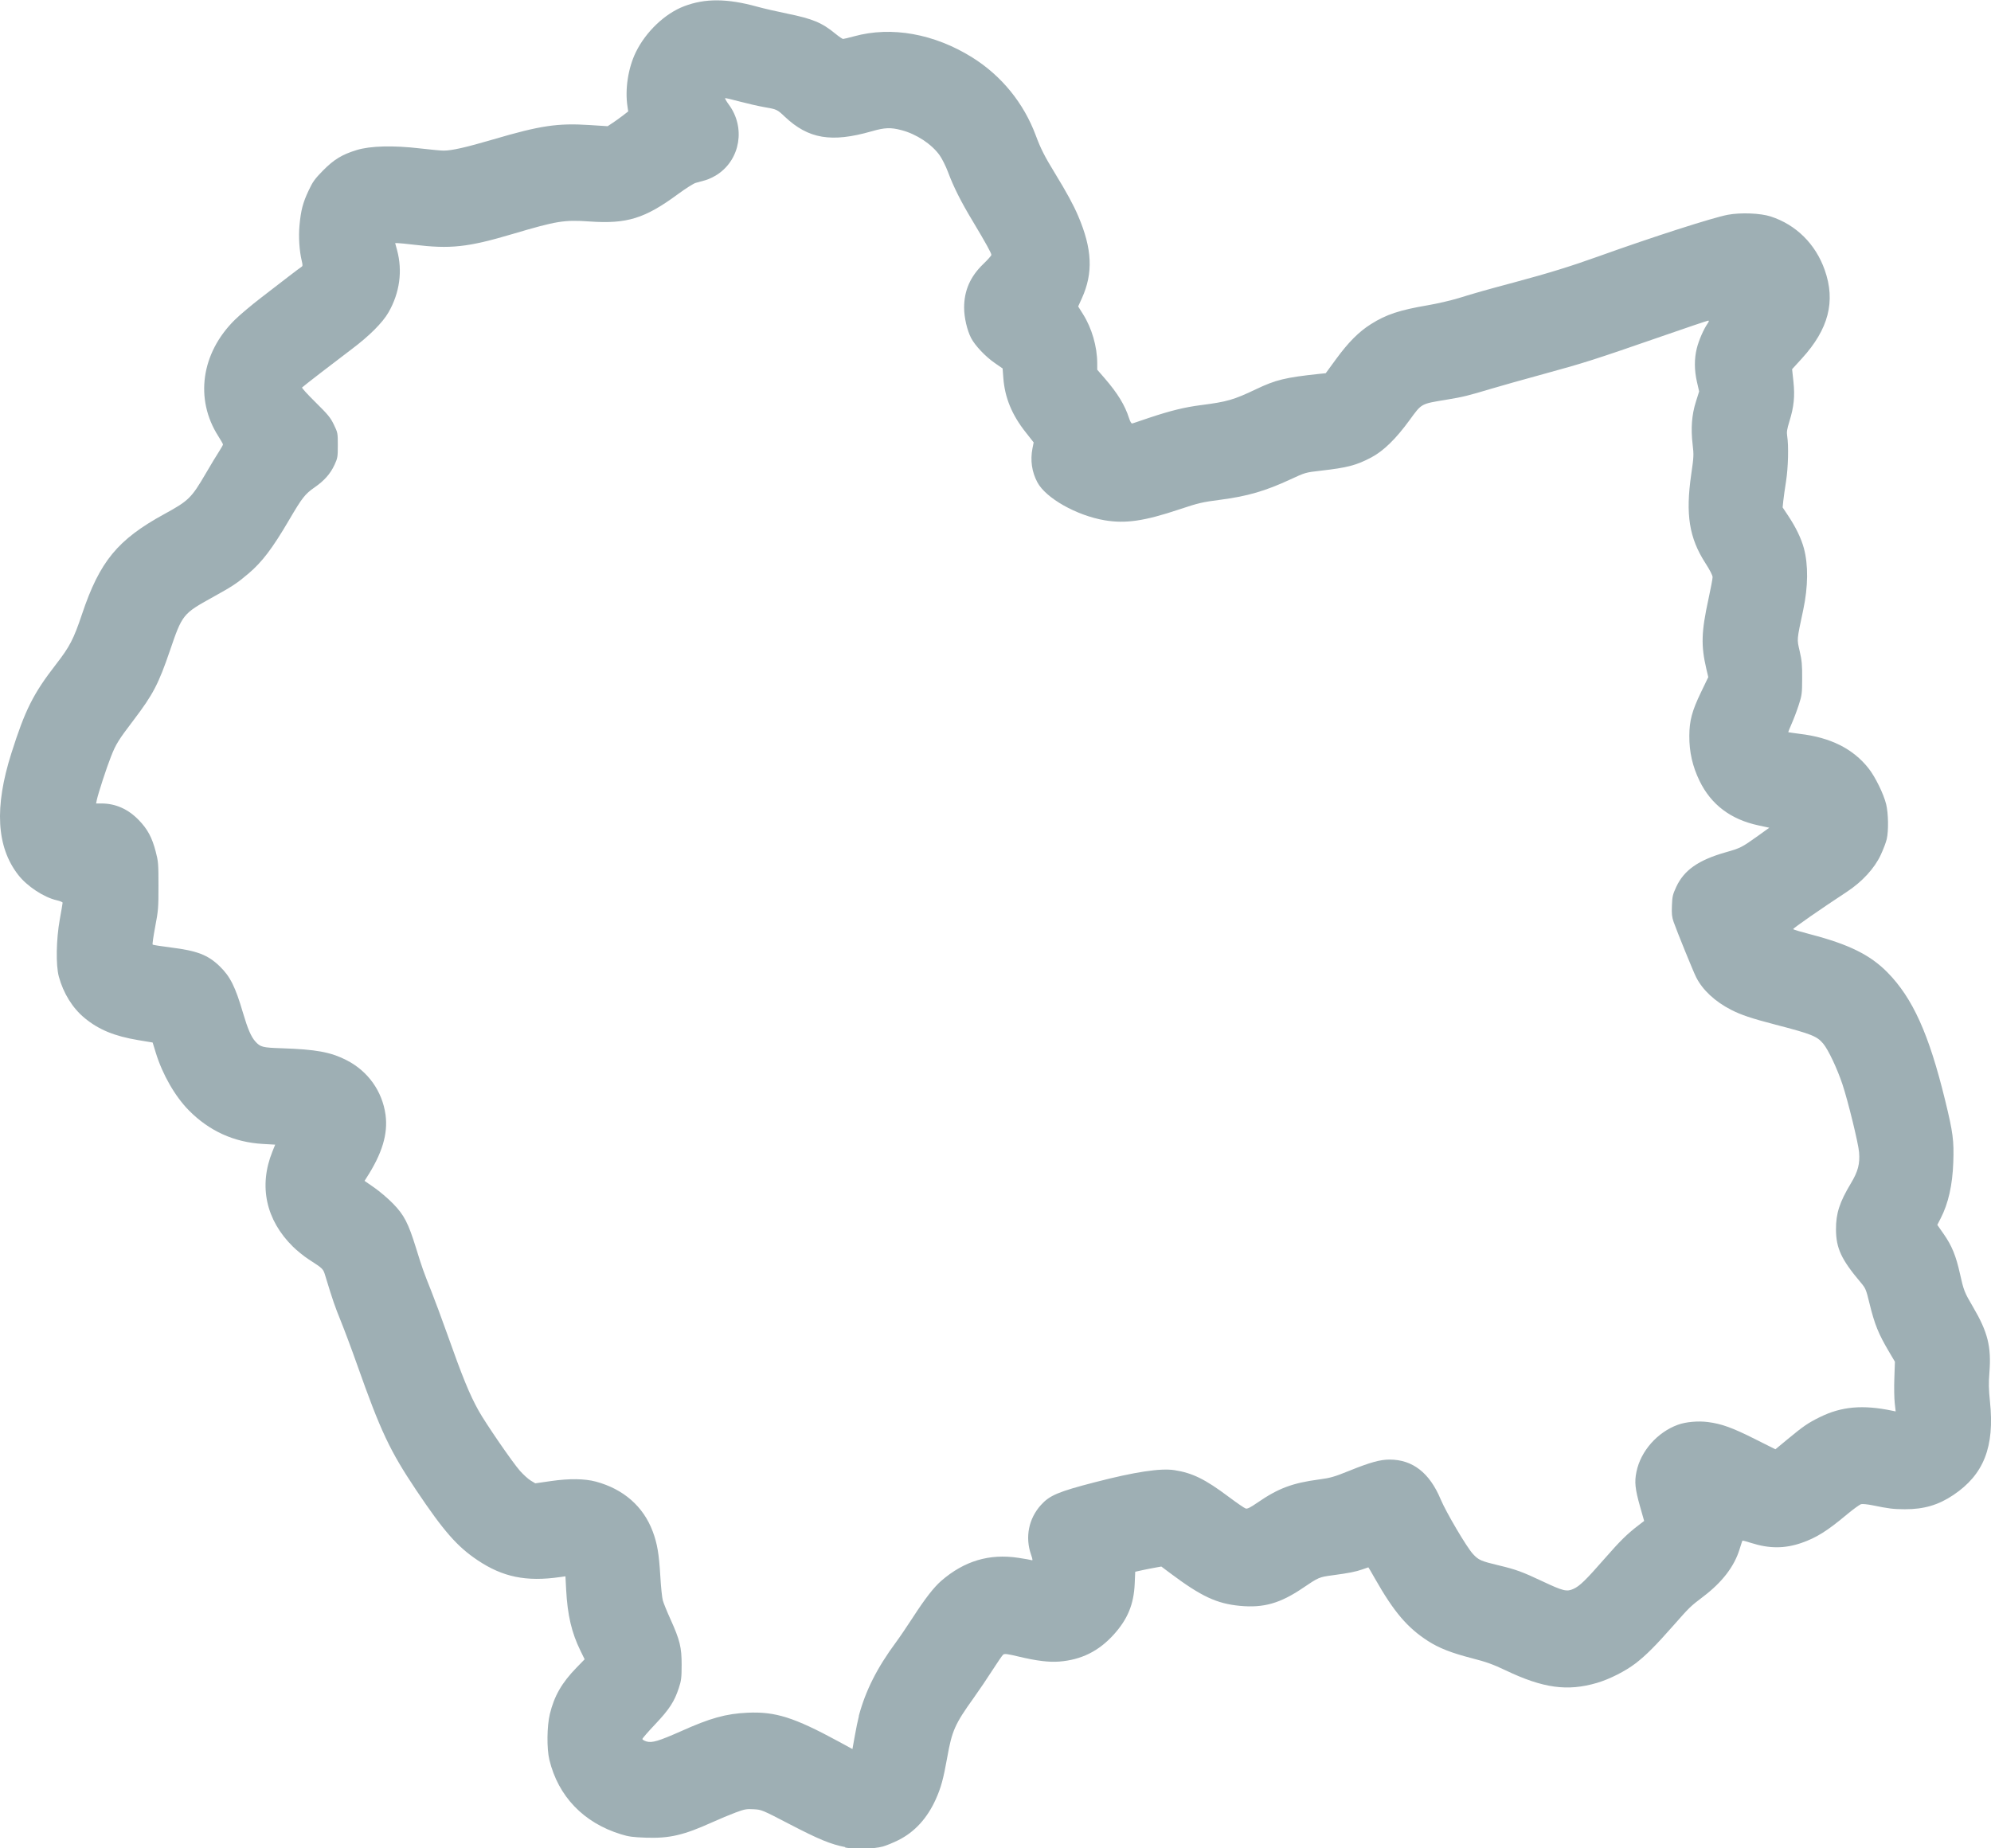 <?xml version="1.0" encoding="UTF-8" standalone="no"?>
<svg
   xmlns:dc="http://purl.org/dc/elements/1.1/"
   xmlns:cc="http://creativecommons.org/ns#"
   xmlns:rdf="http://www.w3.org/1999/02/22-rdf-syntax-ns#"
   xmlns:svg="http://www.w3.org/2000/svg"
   xmlns="http://www.w3.org/2000/svg"
   viewBox="0 0 42 39"
   height="39"
   width="42"
   version="1.1"
   id="svg5505">
  <defs
     id="defs5509" />
  <path
     id="path6055"
     d="m 17.83,38.974 c -0.305,-0.06 -0.555,-0.162 -1.166,-0.48 -0.591,-0.307 -0.597,-0.31 -0.766,-0.319 -0.151,-0.01 -0.195,3e-4 -0.38,0.069 -0.116,0.043 -0.339,0.136 -0.498,0.208 -0.598,0.27 -0.896,0.34 -1.393,0.323 -0.275,-0.01 -0.365,-0.021 -0.528,-0.072 -0.788,-0.242 -1.323,-0.799 -1.51,-1.571 -0.057,-0.236 -0.052,-0.71 0.01,-0.966 0.093,-0.382 0.252,-0.659 0.562,-0.978 l 0.172,-0.177 -0.089,-0.182 c -0.186,-0.379 -0.273,-0.752 -0.301,-1.288 l -0.015,-0.281 -0.113,0.016 c -0.714,0.103 -1.209,0 -1.738,-0.354 C 9.645,32.634 9.359,32.307 8.779,31.441 8.223,30.61 8.03,30.2 7.534,28.797 7.422,28.479 7.266,28.063 7.189,27.873 7.061,27.557 7.018,27.431 6.869,26.942 6.814,26.762 6.831,26.781 6.496,26.562 6.405,26.502 6.262,26.386 6.178,26.303 5.609,25.742 5.454,25.025 5.745,24.301 L 5.805,24.152 5.542,24.137 C 4.937,24.102 4.414,23.864 3.985,23.43 3.693,23.134 3.429,22.675 3.287,22.215 l -0.067,-0.218 -0.302,-0.05 C 2.411,21.862 2.084,21.727 1.783,21.479 1.53,21.27 1.336,20.957 1.241,20.606 c -0.065,-0.24 -0.056,-0.784 0.02,-1.205 0.033,-0.182 0.06,-0.341 0.06,-0.354 0,-0.012 -0.055,-0.036 -0.123,-0.051 C 0.924,18.934 0.567,18.698 0.381,18.456 -0.075,17.866 -0.121,17.031 0.239,15.896 0.53,14.978 0.699,14.64 1.184,14.014 1.471,13.644 1.553,13.486 1.73,12.959 2.103,11.846 2.481,11.386 3.466,10.847 3.979,10.566 4.037,10.51 4.338,9.995 4.446,9.809 4.573,9.599 4.62,9.528 c 0.046,-0.071 0.084,-0.139 0.084,-0.15 0,-0.011 -0.045,-0.09 -0.099,-0.175 C 4.105,8.421 4.243,7.449 4.954,6.748 5.057,6.646 5.304,6.438 5.503,6.285 5.702,6.131 5.969,5.926 6.096,5.828 6.223,5.731 6.341,5.641 6.359,5.631 6.386,5.616 6.387,5.595 6.367,5.511 6.315,5.3 6.295,4.997 6.318,4.754 6.347,4.439 6.389,4.277 6.511,4.019 6.597,3.835 6.64,3.775 6.813,3.599 7.044,3.365 7.214,3.261 7.524,3.166 7.809,3.078 8.293,3.065 8.856,3.131 c 0.222,0.026 0.447,0.047 0.5,0.047 0.176,0 0.466,-0.066 1.054,-0.238 0.984,-0.29 1.354,-0.345 2.022,-0.302 l 0.386,0.025 0.106,-0.07 c 0.058,-0.038 0.156,-0.109 0.217,-0.156 l 0.111,-0.086 -0.015,-0.102 c -0.056,-0.366 0.013,-0.812 0.175,-1.146 0.211,-0.433 0.615,-0.818 1.021,-0.972 0.441,-0.168 0.908,-0.165 1.54,0.01 0.135,0.037 0.42,0.103 0.632,0.146 0.543,0.111 0.734,0.191 1.02,0.426 0.073,0.06 0.145,0.109 0.16,0.109 0.015,0 0.12,-0.026 0.233,-0.056 0.788,-0.217 1.692,-0.054 2.492,0.446 0.617,0.386 1.086,0.963 1.34,1.646 0.102,0.275 0.185,0.439 0.399,0.789 0.255,0.418 0.394,0.673 0.495,0.91 0.297,0.694 0.32,1.203 0.078,1.737 l -0.078,0.172 0.101,0.161 c 0.187,0.296 0.3,0.686 0.301,1.035 l 3.1e-4,0.139 0.157,0.181 c 0.274,0.317 0.427,0.568 0.515,0.844 0.022,0.069 0.049,0.114 0.064,0.109 0.014,0 0.182,-0.061 0.373,-0.124 0.446,-0.148 0.736,-0.219 1.08,-0.263 0.551,-0.071 0.688,-0.11 1.164,-0.337 0.414,-0.197 0.616,-0.246 1.329,-0.322 l 0.138,-0.014 0.218,-0.298 c 0.258,-0.353 0.481,-0.578 0.736,-0.738 0.322,-0.204 0.606,-0.297 1.204,-0.399 0.194,-0.033 0.482,-0.1 0.64,-0.148 0.362,-0.112 0.567,-0.17 1.161,-0.329 0.753,-0.202 1.208,-0.343 1.813,-0.56 1.125,-0.404 2.388,-0.81 2.709,-0.871 0.272,-0.051 0.689,-0.035 0.907,0.036 0.536,0.175 0.945,0.581 1.138,1.128 0.234,0.662 0.082,1.25 -0.482,1.868 l -0.206,0.226 0.028,0.26 c 0.033,0.311 0.011,0.533 -0.085,0.841 -0.05,0.163 -0.06,0.225 -0.047,0.306 0.033,0.209 0.022,0.664 -0.023,0.953 -0.025,0.156 -0.051,0.345 -0.059,0.42 l -0.014,0.136 0.121,0.182 c 0.161,0.243 0.271,0.472 0.328,0.682 0.094,0.35 0.089,0.811 -0.013,1.292 -0.141,0.664 -0.136,0.615 -0.076,0.878 0.045,0.196 0.054,0.29 0.052,0.575 -0.001,0.321 -0.005,0.353 -0.072,0.56 -0.039,0.121 -0.106,0.298 -0.149,0.394 -0.043,0.097 -0.075,0.178 -0.071,0.181 0.004,0 0.111,0.018 0.238,0.034 0.652,0.076 1.126,0.313 1.453,0.726 0.141,0.177 0.32,0.542 0.373,0.759 0.047,0.193 0.053,0.563 0.012,0.737 -0.016,0.069 -0.073,0.219 -0.127,0.334 -0.131,0.282 -0.393,0.567 -0.715,0.778 -0.541,0.355 -1.129,0.764 -1.131,0.786 -4.43e-4,0.01 0.166,0.059 0.37,0.112 0.805,0.21 1.254,0.432 1.617,0.8 0.535,0.544 0.877,1.302 1.219,2.704 0.165,0.676 0.187,0.844 0.171,1.305 -0.017,0.481 -0.104,0.867 -0.266,1.182 l -0.071,0.138 0.136,0.195 c 0.17,0.243 0.257,0.456 0.341,0.832 0.079,0.356 0.093,0.393 0.277,0.706 0.311,0.529 0.388,0.838 0.345,1.383 -0.018,0.226 -0.015,0.35 0.012,0.613 0.1,0.954 -0.13,1.54 -0.773,1.971 -0.316,0.212 -0.621,0.301 -1.021,0.3 -0.244,-7e-4 -0.337,-0.012 -0.683,-0.083 -0.103,-0.021 -0.212,-0.032 -0.243,-0.024 -0.03,0.01 -0.163,0.105 -0.295,0.215 -0.42,0.352 -0.649,0.495 -0.965,0.604 -0.351,0.121 -0.679,0.12 -1.056,0 -0.098,-0.032 -0.181,-0.054 -0.185,-0.049 -0.004,0 -0.032,0.087 -0.062,0.184 -0.112,0.362 -0.366,0.693 -0.765,0.996 -0.275,0.209 -0.287,0.221 -0.628,0.608 -0.374,0.425 -0.581,0.633 -0.8,0.801 -0.215,0.165 -0.551,0.335 -0.814,0.412 -0.625,0.183 -1.135,0.113 -1.928,-0.265 -0.267,-0.127 -0.406,-0.177 -0.71,-0.255 -0.431,-0.111 -0.694,-0.214 -0.923,-0.361 -0.438,-0.281 -0.723,-0.616 -1.119,-1.313 -0.076,-0.134 -0.14,-0.244 -0.143,-0.244 -0.002,0 -0.059,0.019 -0.125,0.043 -0.138,0.049 -0.282,0.078 -0.634,0.125 -0.278,0.037 -0.293,0.044 -0.622,0.267 -0.477,0.324 -0.827,0.424 -1.323,0.378 -0.493,-0.046 -0.82,-0.199 -1.471,-0.686 l -0.192,-0.144 -0.118,0.021 c -0.065,0.011 -0.189,0.036 -0.275,0.054 l -0.158,0.035 -0.011,0.254 c -0.019,0.434 -0.149,0.749 -0.446,1.076 -0.315,0.347 -0.681,0.528 -1.142,0.565 -0.222,0.017 -0.474,-0.013 -0.868,-0.107 -0.236,-0.056 -0.291,-0.063 -0.32,-0.038 -0.019,0.016 -0.119,0.162 -0.223,0.324 -0.103,0.162 -0.283,0.428 -0.399,0.59 -0.395,0.551 -0.456,0.69 -0.556,1.25 -0.083,0.463 -0.132,0.642 -0.244,0.891 -0.18,0.397 -0.443,0.685 -0.783,0.856 -0.11,0.055 -0.26,0.117 -0.333,0.137 -0.19,0.051 -0.581,0.062 -0.794,0.021 z m 0.286,-2.767 c 0.143,-0.536 0.387,-1.018 0.785,-1.556 0.07,-0.094 0.226,-0.324 0.347,-0.51 0.266,-0.411 0.451,-0.649 0.607,-0.785 0.485,-0.42 1.014,-0.579 1.627,-0.486 0.137,0.021 0.263,0.043 0.281,0.05 0.025,0.01 0.022,-0.015 -0.014,-0.12 -0.127,-0.366 -0.05,-0.756 0.208,-1.043 0.184,-0.205 0.366,-0.282 1.144,-0.483 0.837,-0.217 1.376,-0.299 1.673,-0.254 0.379,0.058 0.649,0.191 1.141,0.56 0.174,0.13 0.337,0.243 0.364,0.25 0.035,0.01 0.101,-0.024 0.243,-0.122 0.442,-0.305 0.741,-0.417 1.307,-0.492 0.238,-0.032 0.316,-0.054 0.635,-0.183 0.433,-0.176 0.654,-0.237 0.85,-0.236 0.486,0 0.844,0.281 1.077,0.839 0.113,0.27 0.548,1.009 0.679,1.151 0.12,0.131 0.168,0.152 0.557,0.245 0.351,0.084 0.486,0.133 0.908,0.332 0.442,0.208 0.515,0.226 0.658,0.161 0.132,-0.06 0.258,-0.183 0.657,-0.639 0.326,-0.373 0.472,-0.517 0.709,-0.699 l 0.124,-0.095 -0.085,-0.3 c -0.106,-0.374 -0.122,-0.523 -0.077,-0.738 0.09,-0.437 0.441,-0.835 0.875,-0.992 0.167,-0.061 0.425,-0.084 0.632,-0.057 0.287,0.037 0.509,0.116 0.989,0.357 l 0.435,0.218 0.261,-0.216 c 0.334,-0.276 0.425,-0.338 0.675,-0.462 0.459,-0.227 0.911,-0.266 1.533,-0.135 l 0.068,0.014 -0.02,-0.178 c -0.011,-0.098 -0.015,-0.334 -0.008,-0.524 l 0.012,-0.347 -0.117,-0.198 c -0.231,-0.39 -0.31,-0.584 -0.422,-1.043 -0.069,-0.284 -0.08,-0.309 -0.181,-0.429 -0.41,-0.485 -0.521,-0.723 -0.523,-1.12 -0.002,-0.338 0.075,-0.575 0.315,-0.975 0.15,-0.249 0.192,-0.41 0.172,-0.656 -0.016,-0.19 -0.232,-1.074 -0.35,-1.43 -0.111,-0.333 -0.3,-0.734 -0.407,-0.861 -0.132,-0.157 -0.246,-0.202 -1.006,-0.4 -0.508,-0.132 -0.728,-0.206 -0.94,-0.315 -0.338,-0.174 -0.6,-0.418 -0.734,-0.686 -0.062,-0.122 -0.404,-0.964 -0.476,-1.169 -0.035,-0.101 -0.042,-0.168 -0.035,-0.341 0.007,-0.192 0.017,-0.235 0.09,-0.393 0.165,-0.356 0.466,-0.568 1.045,-0.733 0.316,-0.09 0.336,-0.101 0.681,-0.347 l 0.238,-0.171 -0.228,-0.049 c -0.587,-0.126 -0.999,-0.438 -1.243,-0.939 -0.149,-0.307 -0.218,-0.61 -0.216,-0.953 0.002,-0.32 0.057,-0.525 0.247,-0.919 l 0.153,-0.318 -0.041,-0.174 c -0.115,-0.492 -0.106,-0.78 0.045,-1.474 0.048,-0.22 0.087,-0.427 0.087,-0.461 0,-0.037 -0.059,-0.153 -0.153,-0.298 -0.341,-0.53 -0.42,-1.024 -0.298,-1.869 0.054,-0.371 0.056,-0.414 0.03,-0.631 -0.04,-0.338 -0.019,-0.626 0.067,-0.898 l 0.07,-0.223 -0.046,-0.2 c -0.057,-0.25 -0.058,-0.489 -0.003,-0.71 0.042,-0.168 0.142,-0.399 0.227,-0.522 0.03,-0.044 0.034,-0.063 0.014,-0.062 -0.016,5e-4 -0.457,0.149 -0.98,0.331 -1.422,0.493 -1.632,0.561 -2.487,0.794 -0.432,0.118 -0.925,0.257 -1.095,0.308 -0.517,0.155 -0.606,0.177 -0.962,0.236 -0.542,0.089 -0.518,0.076 -0.775,0.429 -0.29,0.398 -0.551,0.653 -0.809,0.789 -0.316,0.167 -0.504,0.216 -1.069,0.28 -0.317,0.036 -0.324,0.038 -0.638,0.184 -0.524,0.243 -0.904,0.354 -1.462,0.427 -0.398,0.051 -0.479,0.071 -0.884,0.206 -0.735,0.246 -1.13,0.303 -1.571,0.229 -0.593,-0.101 -1.242,-0.467 -1.42,-0.802 -0.117,-0.22 -0.152,-0.464 -0.103,-0.715 l 0.025,-0.126 -0.166,-0.211 C 21.345,8.754 21.196,8.388 21.165,7.973 L 21.15,7.774 20.985,7.66 C 20.789,7.525 20.571,7.295 20.486,7.134 20.401,6.97 20.338,6.699 20.338,6.493 c 0,-0.361 0.129,-0.656 0.401,-0.919 0.096,-0.092 0.174,-0.18 0.174,-0.196 0,-0.038 -0.122,-0.258 -0.388,-0.702 C 20.27,4.253 20.117,3.949 19.997,3.627 19.951,3.505 19.872,3.347 19.82,3.274 19.651,3.039 19.331,2.828 19.016,2.746 c -0.228,-0.06 -0.352,-0.055 -0.627,0.024 -0.85,0.244 -1.337,0.162 -1.835,-0.309 -0.161,-0.152 -0.168,-0.155 -0.428,-0.2 -0.122,-0.021 -0.354,-0.074 -0.516,-0.117 -0.162,-0.044 -0.303,-0.077 -0.313,-0.073 -0.01,0 0.025,0.066 0.078,0.137 0.354,0.479 0.244,1.152 -0.241,1.473 -0.073,0.048 -0.188,0.104 -0.256,0.122 -0.067,0.018 -0.159,0.044 -0.203,0.056 -0.044,0.012 -0.214,0.12 -0.376,0.239 -0.699,0.514 -1.075,0.63 -1.863,0.575 -0.537,-0.037 -0.689,-0.012 -1.605,0.259 C 9.865,5.219 9.506,5.258 8.718,5.162 8.573,5.145 8.427,5.13 8.395,5.13 l -0.059,0 0.04,0.147 C 8.495,5.718 8.432,6.178 8.196,6.59 8.07,6.809 7.793,7.087 7.413,7.372 7.079,7.623 6.397,8.149 6.372,8.176 c -0.009,0.01 0.12,0.15 0.286,0.314 0.261,0.258 0.313,0.32 0.385,0.47 0.082,0.17 0.083,0.178 0.083,0.435 0,0.247 -0.004,0.271 -0.07,0.414 -0.087,0.188 -0.215,0.333 -0.42,0.475 -0.201,0.139 -0.262,0.217 -0.539,0.69 -0.352,0.6 -0.566,0.882 -0.854,1.127 -0.242,0.205 -0.333,0.266 -0.754,0.499 -0.633,0.35 -0.644,0.364 -0.904,1.127 -0.242,0.708 -0.356,0.926 -0.766,1.466 -0.323,0.425 -0.374,0.507 -0.478,0.771 -0.092,0.231 -0.272,0.785 -0.299,0.915 l -0.015,0.074 0.111,0 c 0.299,0 0.565,0.118 0.789,0.35 0.187,0.193 0.28,0.367 0.358,0.666 0.054,0.207 0.058,0.253 0.058,0.721 2.211e-4,0.466 -0.004,0.523 -0.069,0.862 -0.038,0.2 -0.062,0.37 -0.054,0.378 0.008,0.01 0.185,0.036 0.394,0.063 0.544,0.068 0.773,0.156 1.02,0.395 0.222,0.215 0.33,0.431 0.492,0.984 0.1,0.339 0.172,0.506 0.262,0.605 0.105,0.116 0.152,0.128 0.55,0.141 0.728,0.024 1.03,0.079 1.369,0.25 0.453,0.229 0.758,0.655 0.826,1.155 0.054,0.403 -0.072,0.82 -0.404,1.332 l -0.039,0.061 0.206,0.143 c 0.113,0.079 0.291,0.23 0.395,0.337 0.234,0.24 0.321,0.409 0.484,0.934 0.134,0.433 0.154,0.489 0.329,0.928 0.072,0.181 0.216,0.569 0.32,0.862 0.334,0.942 0.479,1.298 0.672,1.645 0.149,0.268 0.72,1.098 0.873,1.27 0.073,0.082 0.176,0.175 0.228,0.206 l 0.095,0.057 0.339,-0.049 c 0.379,-0.054 0.702,-0.05 0.936,0.012 0.585,0.157 1.004,0.524 1.202,1.052 0.095,0.253 0.133,0.474 0.16,0.939 0.013,0.228 0.037,0.46 0.053,0.516 0.015,0.056 0.088,0.236 0.162,0.399 0.198,0.438 0.236,0.591 0.235,0.964 -5.97e-4,0.271 -0.007,0.327 -0.06,0.488 -0.093,0.283 -0.199,0.447 -0.497,0.762 -0.149,0.157 -0.271,0.298 -0.271,0.312 0,0.013 0.038,0.037 0.084,0.051 0.119,0.037 0.265,-0.01 0.723,-0.212 0.626,-0.282 0.955,-0.373 1.415,-0.394 0.585,-0.026 0.978,0.099 1.912,0.605 l 0.297,0.162 0.05,-0.279 c 0.027,-0.153 0.066,-0.34 0.086,-0.415 z"
     style="fill:#9eafb4;fill-opacity:1" />
</svg>
